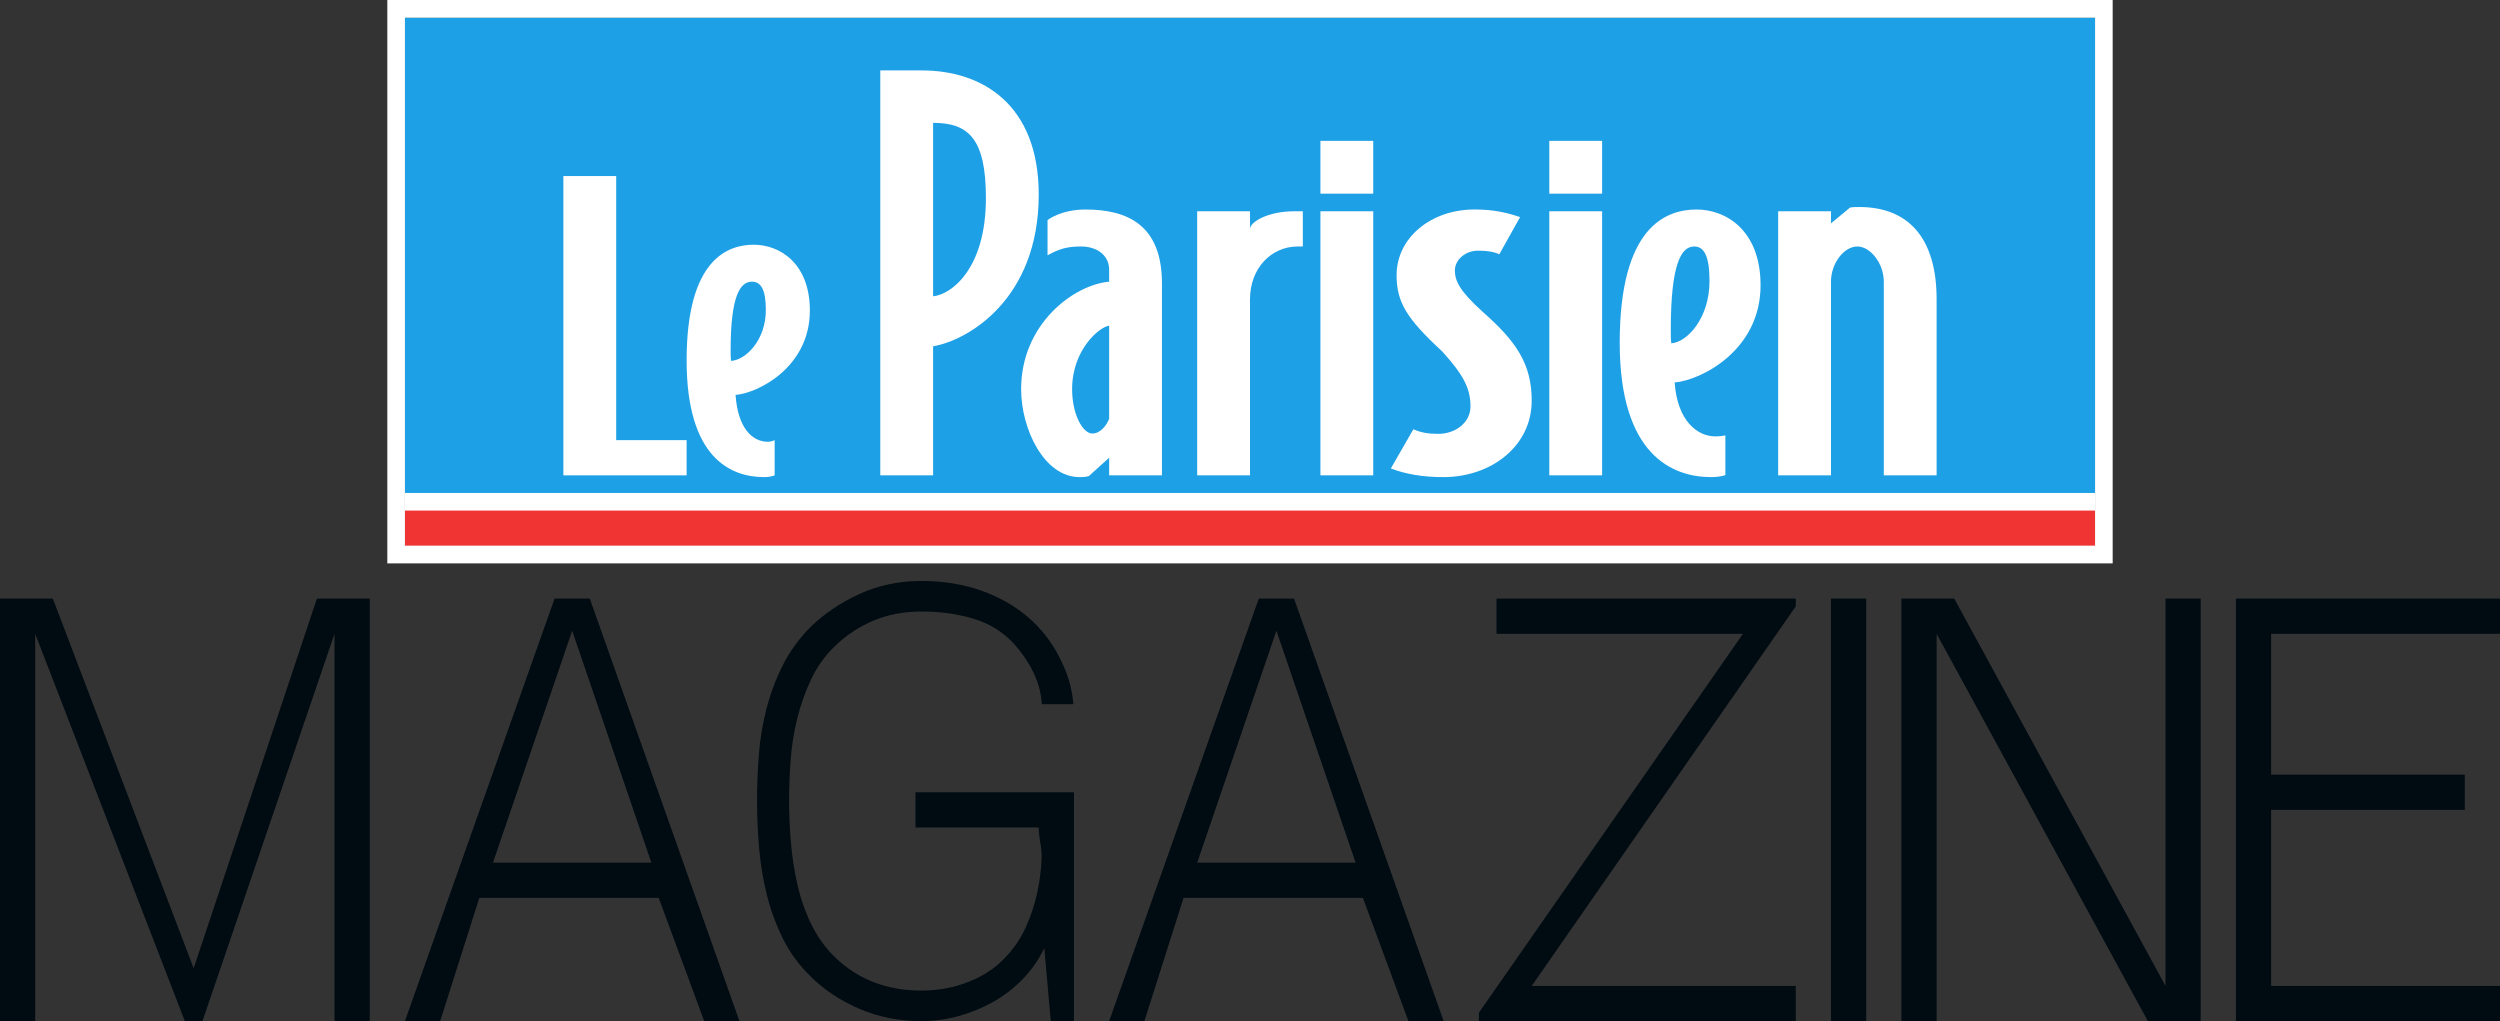 <?xml version="1.0" encoding="utf-8"?>
<!-- Generator: Adobe Illustrator 19.2.1, SVG Export Plug-In . SVG Version: 6.00 Build 0)  -->
<svg xmlns:xlink="http://www.w3.org/1999/xlink" version="1.1" id="E-LOGO-LPECO-142x58.AI" xmlns="http://www.w3.org/2000/svg"
	 x="0px" y="0px" width="142px" height="58px" viewBox="0 0 142 58" style="enable-background:new 0 0 142 58;"
	 xml:space="preserve">
<rect x="0" y="0" width="142" height="58" fill="#333333" stroke="none"/>
<style type="text/css">
	.st0{fill:none;}
	.st1{fill:#000B12;}
	.st2{fill-rule:evenodd;clip-rule:evenodd;fill:#FFFFFF;}
	.st3{fill-rule:evenodd;clip-rule:evenodd;fill:#1EA0E6;}
	.st4{fill-rule:evenodd;clip-rule:evenodd;fill:#F03333;}
	.st5{fill-rule:evenodd;clip-rule:evenodd;fill:none;stroke:#FFFFFF;stroke-miterlimit:10;}
	.st6{fill:#FFFFFF;}
</style>
<g id="E-LOGO-LPMAG-142x58">
	<g>
		<polygon class="st0" points="28,49 37,49 32.5,35.824 		"/>
		<polygon class="st0" points="68,49 77,49 72.5,35.824 		"/>
		<rect x="104" y="34" class="st1" width="2" height="24"/>
		<polygon class="st1" points="123,56 111,34 108,34 108,58 110,58 110,36 122,58 125,58 125,34 123,34 		"/>
		<polygon class="st1" points="11,55 3,34 0,34 0,58 2,58 2,36 10.5,58 11.5,58 19,36 19,58 21,58 21,34 18,34 		"/>
		<polygon class="st1" points="142,36 142,34 127,34 127,58 142,58 142,56 129,56 129,46 140,46 140,44 129,44 129,36 		"/>
		<polygon class="st1" points="85,36 99,36 84,57.523 84,58 102,58 102,56 87,56 102,34.442 102,34 85,34 		"/>
		<path class="st1" d="M31.5,34L23,58h2l2.225-7h10.19L40,58h2l-8.5-24H31.5z M28,49l4.5-13.176L37,49H28z"/>
		<path class="st1" d="M71.5,34L63,58h2l2.225-7h10.19L80,58h2l-8.5-24H71.5z M68,49l4.5-13.176L77,49H68z"/>
		<path class="st1" d="M52,47h7c0,0.658,0.197,1.136,0.163,1.816c-0.034,0.68-0.124,1.343-0.27,1.99
			c-0.146,0.646-0.36,1.276-0.64,1.888c-0.281,0.612-0.657,1.168-1.129,1.667c-0.539,0.59-1.23,1.054-2.073,1.394
			c-0.843,0.34-1.747,0.51-2.713,0.51c-1.955,0-3.585-0.623-4.888-1.871c-0.562-0.544-1.017-1.173-1.365-1.888
			c-0.349-0.714-0.612-1.468-0.792-2.262c-0.18-0.793-0.303-1.599-0.371-2.415c-0.068-0.816-0.101-1.587-0.101-2.313
			c0-0.748,0.028-1.519,0.084-2.313c0.056-0.793,0.18-1.582,0.371-2.364c0.191-0.782,0.455-1.53,0.792-2.245
			c0.337-0.715,0.786-1.344,1.348-1.888c0.629-0.612,1.354-1.094,2.174-1.446c0.82-0.351,1.747-0.527,2.781-0.527
			c1.033,0,2.005,0.136,2.916,0.408c0.91,0.272,1.68,0.748,2.309,1.428c0.449,0.499,0.809,1.026,1.079,1.582
			c0.27,0.556,0.438,1.053,0.505,1.847h1.787c-0.09-1.043-0.36-1.824-0.809-2.697c-0.45-0.873-1.045-1.627-1.787-2.262
			c-0.741-0.634-1.624-1.133-2.646-1.497C54.702,33.182,53.573,33,52.337,33c-1.281,0-2.461,0.25-3.539,0.748
			c-1.079,0.499-2,1.122-2.764,1.871c-0.652,0.658-1.174,1.377-1.567,2.16c-0.393,0.782-0.703,1.604-0.927,2.466
			c-0.225,0.862-0.371,1.741-0.438,2.636C43.034,43.777,43,44.655,43,45.517c0,0.862,0.039,1.746,0.118,2.653
			c0.078,0.907,0.224,1.792,0.438,2.653c0.213,0.862,0.517,1.689,0.91,2.483c0.393,0.794,0.915,1.508,1.567,2.143
			c0.742,0.748,1.657,1.361,2.747,1.837C49.871,57.762,51.056,58,52.337,58c0.719,0,1.427-0.097,2.124-0.289
			c0.696-0.193,1.354-0.465,1.972-0.816c0.618-0.352,1.174-0.783,1.669-1.293c0.494-0.51,0.899-1.094,1.214-1.752L59.685,58H61V45
			h-9V47z"/>
	</g>
	<g id="E-LOGO-LP-96x30_1_">
		<rect id="Cartouche_blanc_1_" x="23" y="1" class="st2" width="96" height="30"/>
		<rect id="Cartouche_bleu_1_" x="23" y="1" class="st3" width="96" height="27"/>
		<rect id="Filet_rouge_1_" x="23" y="29" class="st4" width="96" height="2"/>
		<rect id="Filet_blanc_1_" x="22.5" y="0.5" class="st5" width="97" height="31"/>
		<g id="Le_Parisien_3_">
			<polygon id="L_3_" class="st6" points="39,27 32,27 32,10 35,10 35,25 39,25 39,27 			"/>
			<path id="e_7_" class="st6" d="M44,27c0,0-0.235,0.1-0.593,0.1C41.51,27.1,39,26.021,39,20.475c0-5.747,2.324-6.575,3.821-6.575
				c1.416,0,3.179,1.004,3.179,3.74l0,0c0,3.237-2.965,4.692-4.221,4.792c0.134,1.907,0.96,2.661,1.842,2.661
				C43.829,25.093,44,25,44,25V27z M43.5,17.607c0-1.162-0.282-1.607-0.789-1.607c-0.647,0-1.211,0.741-1.211,3.882
				c0,0.248,0,0.446,0.028,0.618C42.345,20.451,43.5,19.338,43.5,17.607L43.5,17.607z"/>
			<path id="P_3_" class="st6" d="M59,11.052c0,5.998-4.082,8.299-6,8.617V27h-3V4h2.361C55.815,4,59,5.952,59,11.052L59,11.052z
				 M56,11.25c0-3.39-1-4.272-3-4.272v9.851C54,16.743,56,15.307,56,11.25z"/>
			<path id="a_3_" class="st6" d="M63,27v-1l-1.154,1.042c-0.191,0.058-0.402,0.058-0.53,0.058C59.308,27.1,58,24.374,58,22.103
				c0-3.709,3-5.93,5-6.103v-0.677C63,14.454,62.244,14,61.415,14c-0.797,0-1.228,0.125-1.915,0.5v-2c0,0,0.749-0.6,2.151-0.6
				c2.422,0,4.348,0.902,4.348,4.205V27H63z M63,23.784V18.5c-0.542,0.058-2.104,1.355-2.104,3.603c0,1.437,0.606,2.52,1.147,2.52
				C62.522,24.623,62.872,24.131,63,23.784L63,23.784z"/>
			<path id="r_3_" class="st6" d="M74,14h-0.292C72.21,14,71,15.232,71,17v10h-3V12h3v1c0-0.377,0.986-1,2.516-1H74V14L74,14z"/>
			<path id="i_10_" class="st6" d="M78,11h-3V8h3V11L78,11z M78,27V12h-3v15H78L78,27z"/>
			<path id="s_2_" class="st6" d="M87,22.764c0,2.572-2.295,4.336-5.017,4.336c-1.181,0-2.163-0.174-2.983-0.492l1.279-2.226
				c0.459,0.203,0.885,0.261,1.409,0.261c1.016,0,1.836-0.665,1.836-1.561c0-1.04-0.427-1.82-1.607-3.121
				c-2.032-1.878-2.59-2.803-2.59-4.335c0-2.109,1.935-3.728,4.426-3.728c1.147,0,1.901,0.202,2.589,0.433l-1.181,2.11
				c-0.327-0.145-0.688-0.203-1.212-0.203c-0.721,0-1.312,0.52-1.312,1.126c0,0.578,0.262,1.156,1.574,2.342
				C86.114,19.384,87,20.656,87,22.764L87,22.764z"/>
			<path id="i_6_" class="st6" d="M91,11h-3V8h3V11L91,11z M91,27V12h-3v15H91L91,27z"/>
			<path id="e_6_" class="st6" d="M100,16.205c0,3.728-3.429,5.404-4.88,5.519c0.154,2.197,1.298,3.064,2.318,3.064
				c0.327,0,0.563-0.059,0.563-0.059v2.254c0,0-0.259,0.116-0.811,0.116C94.998,27.1,92,25.856,92,19.471
				c0-6.618,2.64-7.571,4.371-7.571C98.008,11.9,100,13.056,100,16.205z M97.1,15.963c0-1.42-0.309-1.963-0.868-1.963
				c-0.713,0-1.332,0.906-1.332,4.744c0,0.302,0,0.544,0.031,0.756C95.829,19.439,97.1,18.079,97.1,15.963L97.1,15.963z"/>
			<path id="n_2_" class="st6" d="M107,27V16c0-1.043-0.767-2-1.5-2c-0.765,0-1.5,0.957-1.5,2v11h-3V12h3v0.686l1.085-0.898
				c0.16-0.029,0.243-0.029,0.529-0.029c2.71,0,4.386,1.677,4.386,5.241l0,10H107z"/>
		</g>
	</g>
</g>
</svg>
